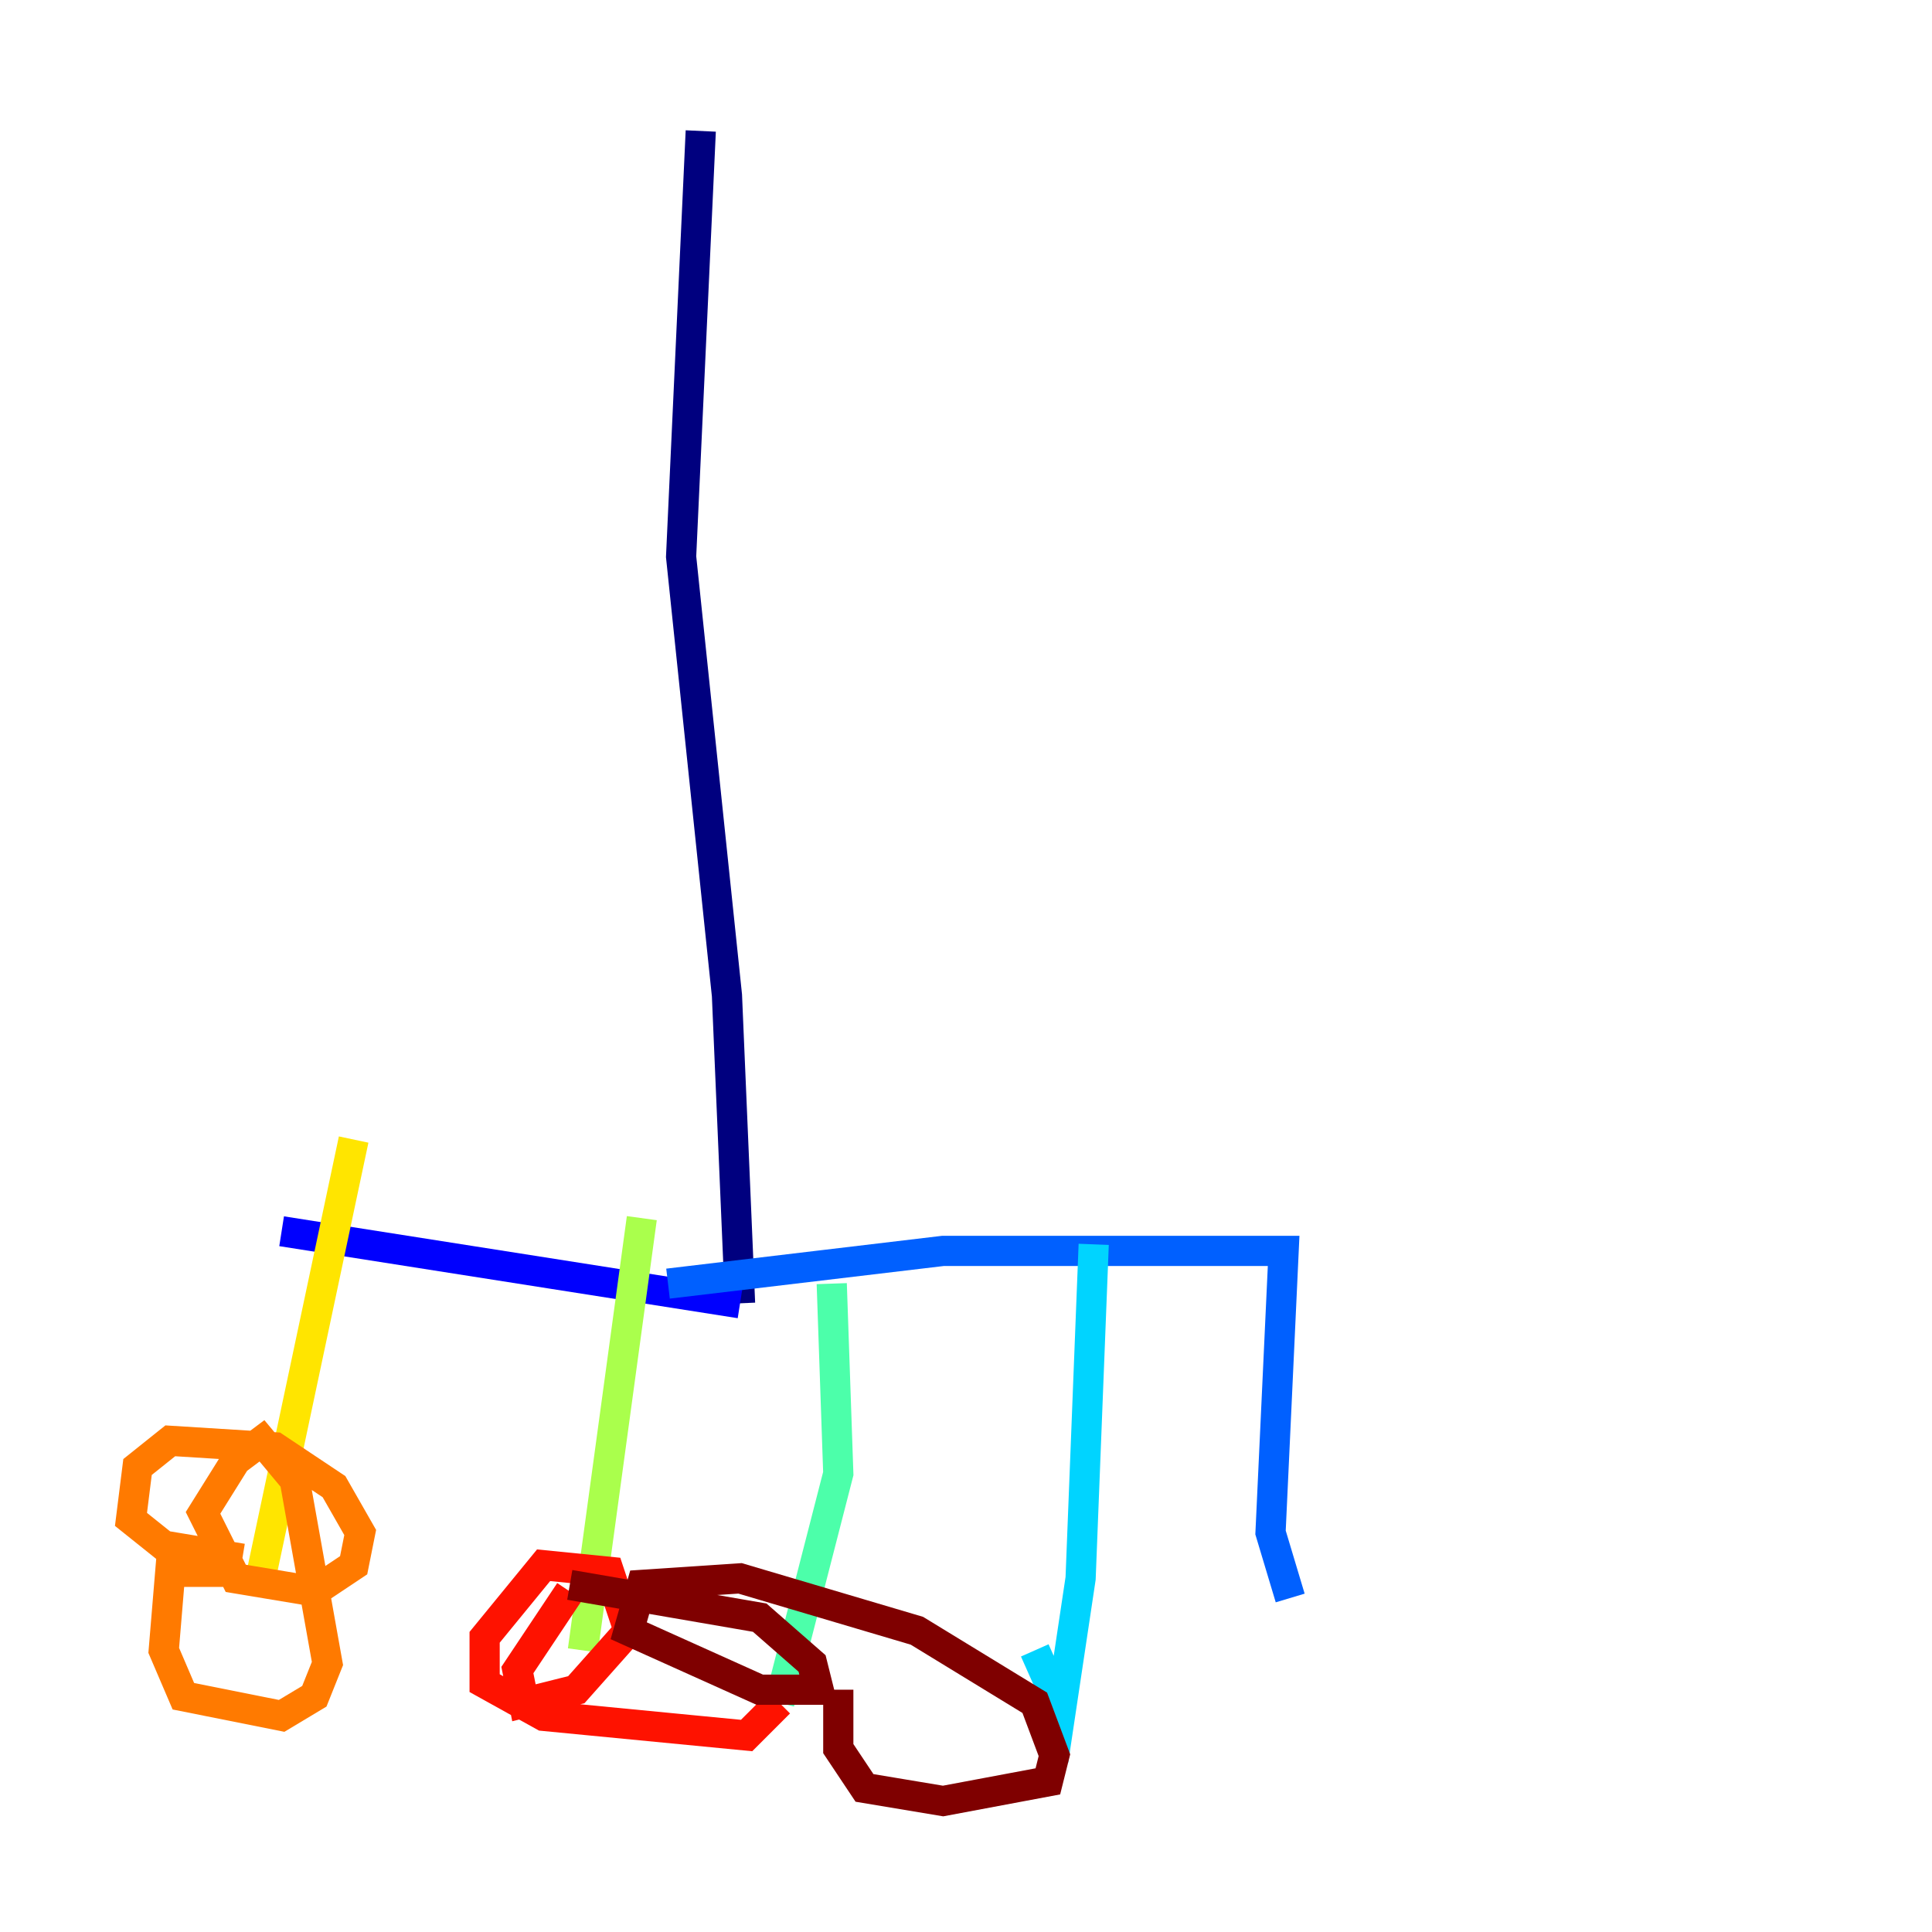 <?xml version="1.0" encoding="utf-8" ?>
<svg baseProfile="tiny" height="128" version="1.2" viewBox="0,0,128,128" width="128" xmlns="http://www.w3.org/2000/svg" xmlns:ev="http://www.w3.org/2001/xml-events" xmlns:xlink="http://www.w3.org/1999/xlink"><defs /><polyline fill="none" points="46.427,8.678 45.125,36.881 48.163,65.953 49.031,86.346" stroke="#00007f" stroke-width="2" /><polyline fill="none" points="49.031,86.346 18.658,81.573" stroke="#0000fe" stroke-width="2" /><polyline fill="none" points="44.258,85.044 62.481,82.875 85.044,82.875 84.176,101.532 85.478,105.871" stroke="#0060ff" stroke-width="2" /><polyline fill="none" points="72.461,82.441 71.593,104.57 70.291,113.248 68.556,109.342" stroke="#00d4ff" stroke-width="2" /><polyline fill="none" points="55.105,85.044 55.539,97.627 51.634,112.814" stroke="#4cffaa" stroke-width="2" /><polyline fill="none" points="42.522,80.705 38.617,109.342" stroke="#aaff4c" stroke-width="2" /><polyline fill="none" points="23.43,75.498 17.356,104.136" stroke="#ffe500" stroke-width="2" /><polyline fill="none" points="16.054,104.136 11.281,104.136 10.848,109.342 12.149,112.38 18.658,113.681 20.827,112.38 21.695,110.21 19.525,98.061 17.356,95.458 15.62,96.759 13.451,100.231 15.62,104.57 20.827,105.437 23.43,103.702 23.864,101.532 22.129,98.495 18.224,95.891 11.281,95.458 9.112,97.193 8.678,100.664 10.848,102.4 16.054,103.268" stroke="#ff7a00" stroke-width="2" /><polyline fill="none" points="37.749,105.437 34.278,110.644 34.712,112.814 38.183,111.946 41.654,108.041 40.352,104.136 36.014,103.702 32.108,108.475 32.108,111.512 36.014,113.681 49.464,114.983 51.634,112.814" stroke="#fe1200" stroke-width="2" /><polyline fill="none" points="55.539,111.946 55.539,115.851 57.275,118.454 62.481,119.322 69.424,118.02 69.858,116.285 68.556,112.814 60.746,108.041 49.031,104.57 42.522,105.003 41.654,108.041 50.332,111.946 54.237,111.946 53.803,110.21 50.332,107.173 37.749,105.003" stroke="#7f0000" stroke-width="2" /></svg>